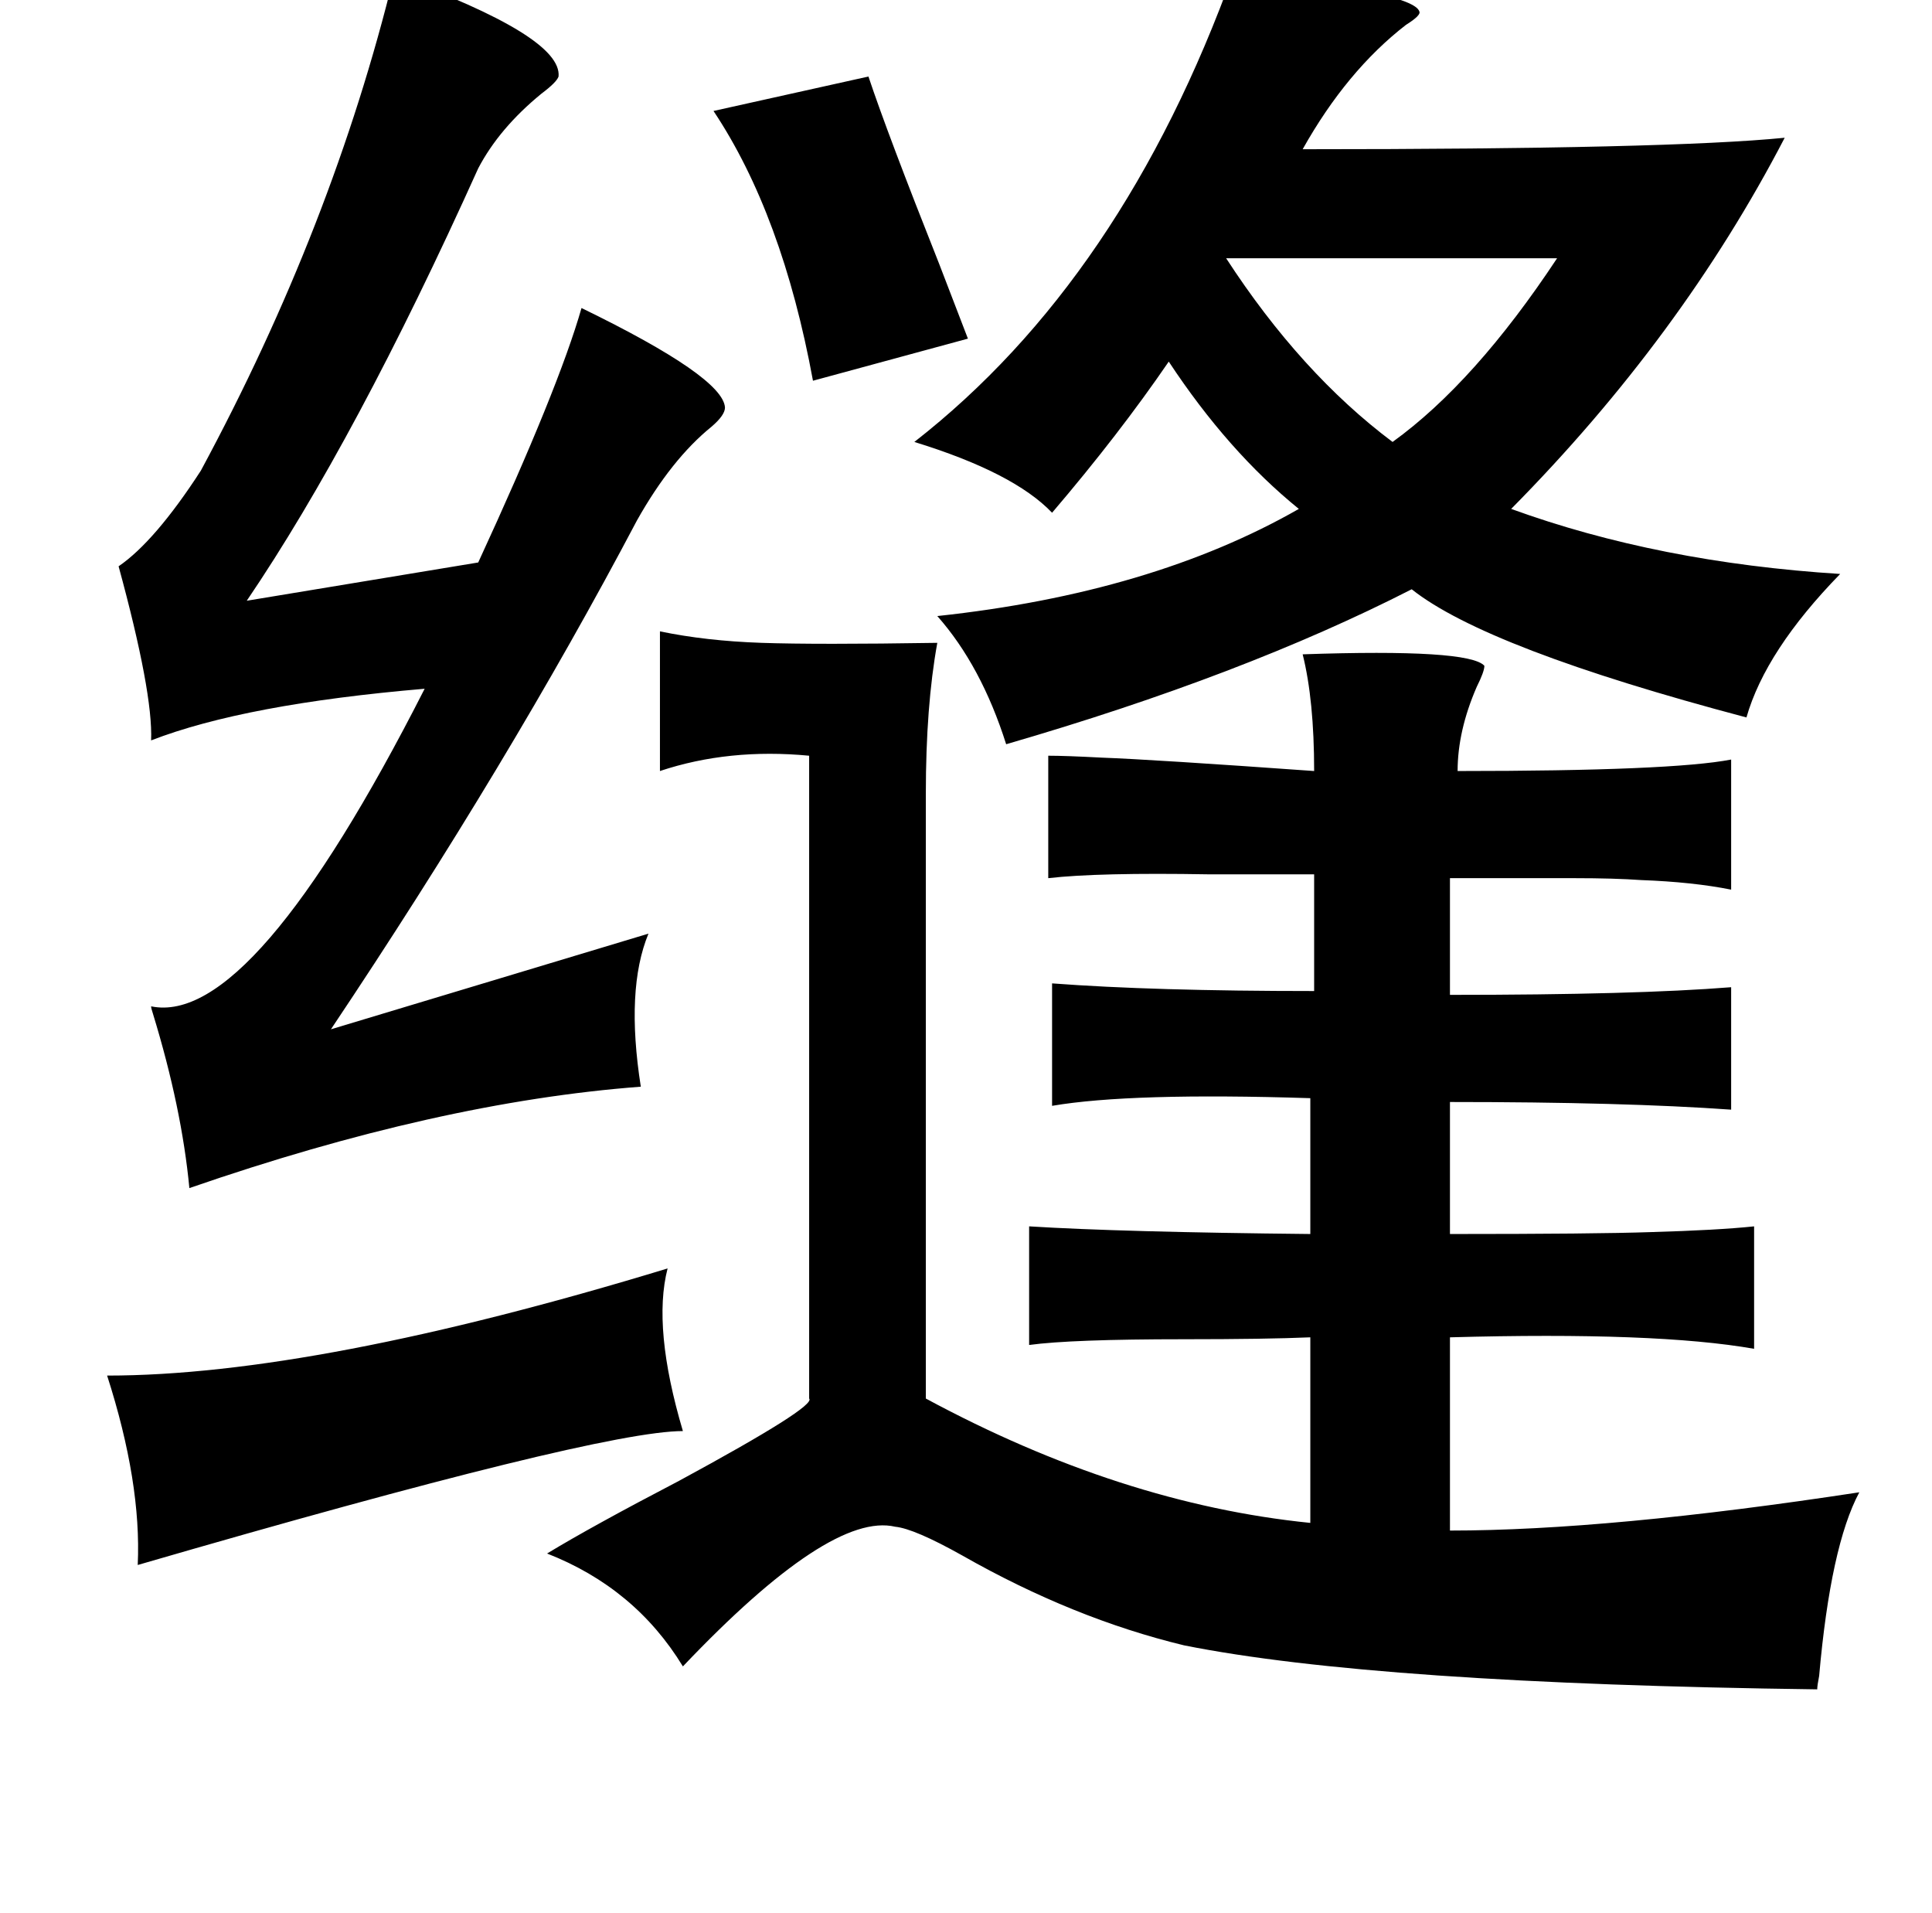 <?xml version="1.0" standalone="no"?>
<!DOCTYPE svg PUBLIC "-//W3C//DTD SVG 1.1//EN" "http://www.w3.org/Graphics/SVG/1.1/DTD/svg11.dtd" >
<svg xmlns="http://www.w3.org/2000/svg" xmlns:xlink="http://www.w3.org/1999/xlink" version="1.1" viewBox="-10 0 1010 1000">
   <path fill="currentColor"
d="M635 -15q94 11 97 21q1 2 -7 7q-31 24 -54 65q192 0 252 -6q-54 104 -143 194q77 28 172 34q-39 40 -49 75q-136 -36 -175 -67q-88 45 -212 81q-13 -41 -36 -67q112 -12 189 -56q-37 -30 -68 -77q-26 38 -61 79q-20 -21 -72 -37q109 -85 167 -246zM444 40q10 30 37 98
l15 39l-81 22q-16 -87 -52 -141zM631 135q39 60 87 96q43 -31 86 -96h-173zM339 663q-8 31 8 85q-44 0 -285 70q2 -43 -16 -99q109 0 293 -56zM196 -13q88 32 86 53q-1 3 -9 9q-22 18 -33 39q-64 142 -121 226l121 -20q42 -91 54 -133q74 36 75 52q0 4 -7 10q-21 17 -39 49
q-67 127 -160 266l166 -50q-12 29 -4 80q-106 8 -236 53q-4 -42 -19 -91q-1 -3 -1 -4q53 11 143 -166q-94 8 -143 27q1 -25 -17 -91q19 -13 43 -50q69 -128 101 -259zM474 415v316q102 55 201 65v-97q-23 1 -66 1q-59 0 -81 3v-62q48 3 147 4v-71q-94 -3 -135 4v-64
q53 4 137 4v-61h-55q-58 -1 -84 2v-64q9 0 28 1q27 1 111 7q0 -37 -6 -61q87 -3 95 6q0 3 -4 11q-10 23 -10 44q112 0 143 -6v68q-20 -4 -47 -5q-14 -1 -35 -1h-65v61q97 0 147 -4v64q-56 -4 -147 -4v69q76 0 105 -1q35 -1 54 -3v64q-51 -9 -159 -6v101q83 0 214 -20
q-15 28 -21 96q-1 5 -1 7q-231 -3 -331 -23q-58 -14 -116 -47q-25 -14 -35 -15q-34 -8 -111 73q-25 -41 -71 -59q23 -14 69 -38q72 -39 68 -43v-336q-42 -4 -78 8v-73q24 5 53 6t92 0q-6 33 -6 79z" />
</svg>
